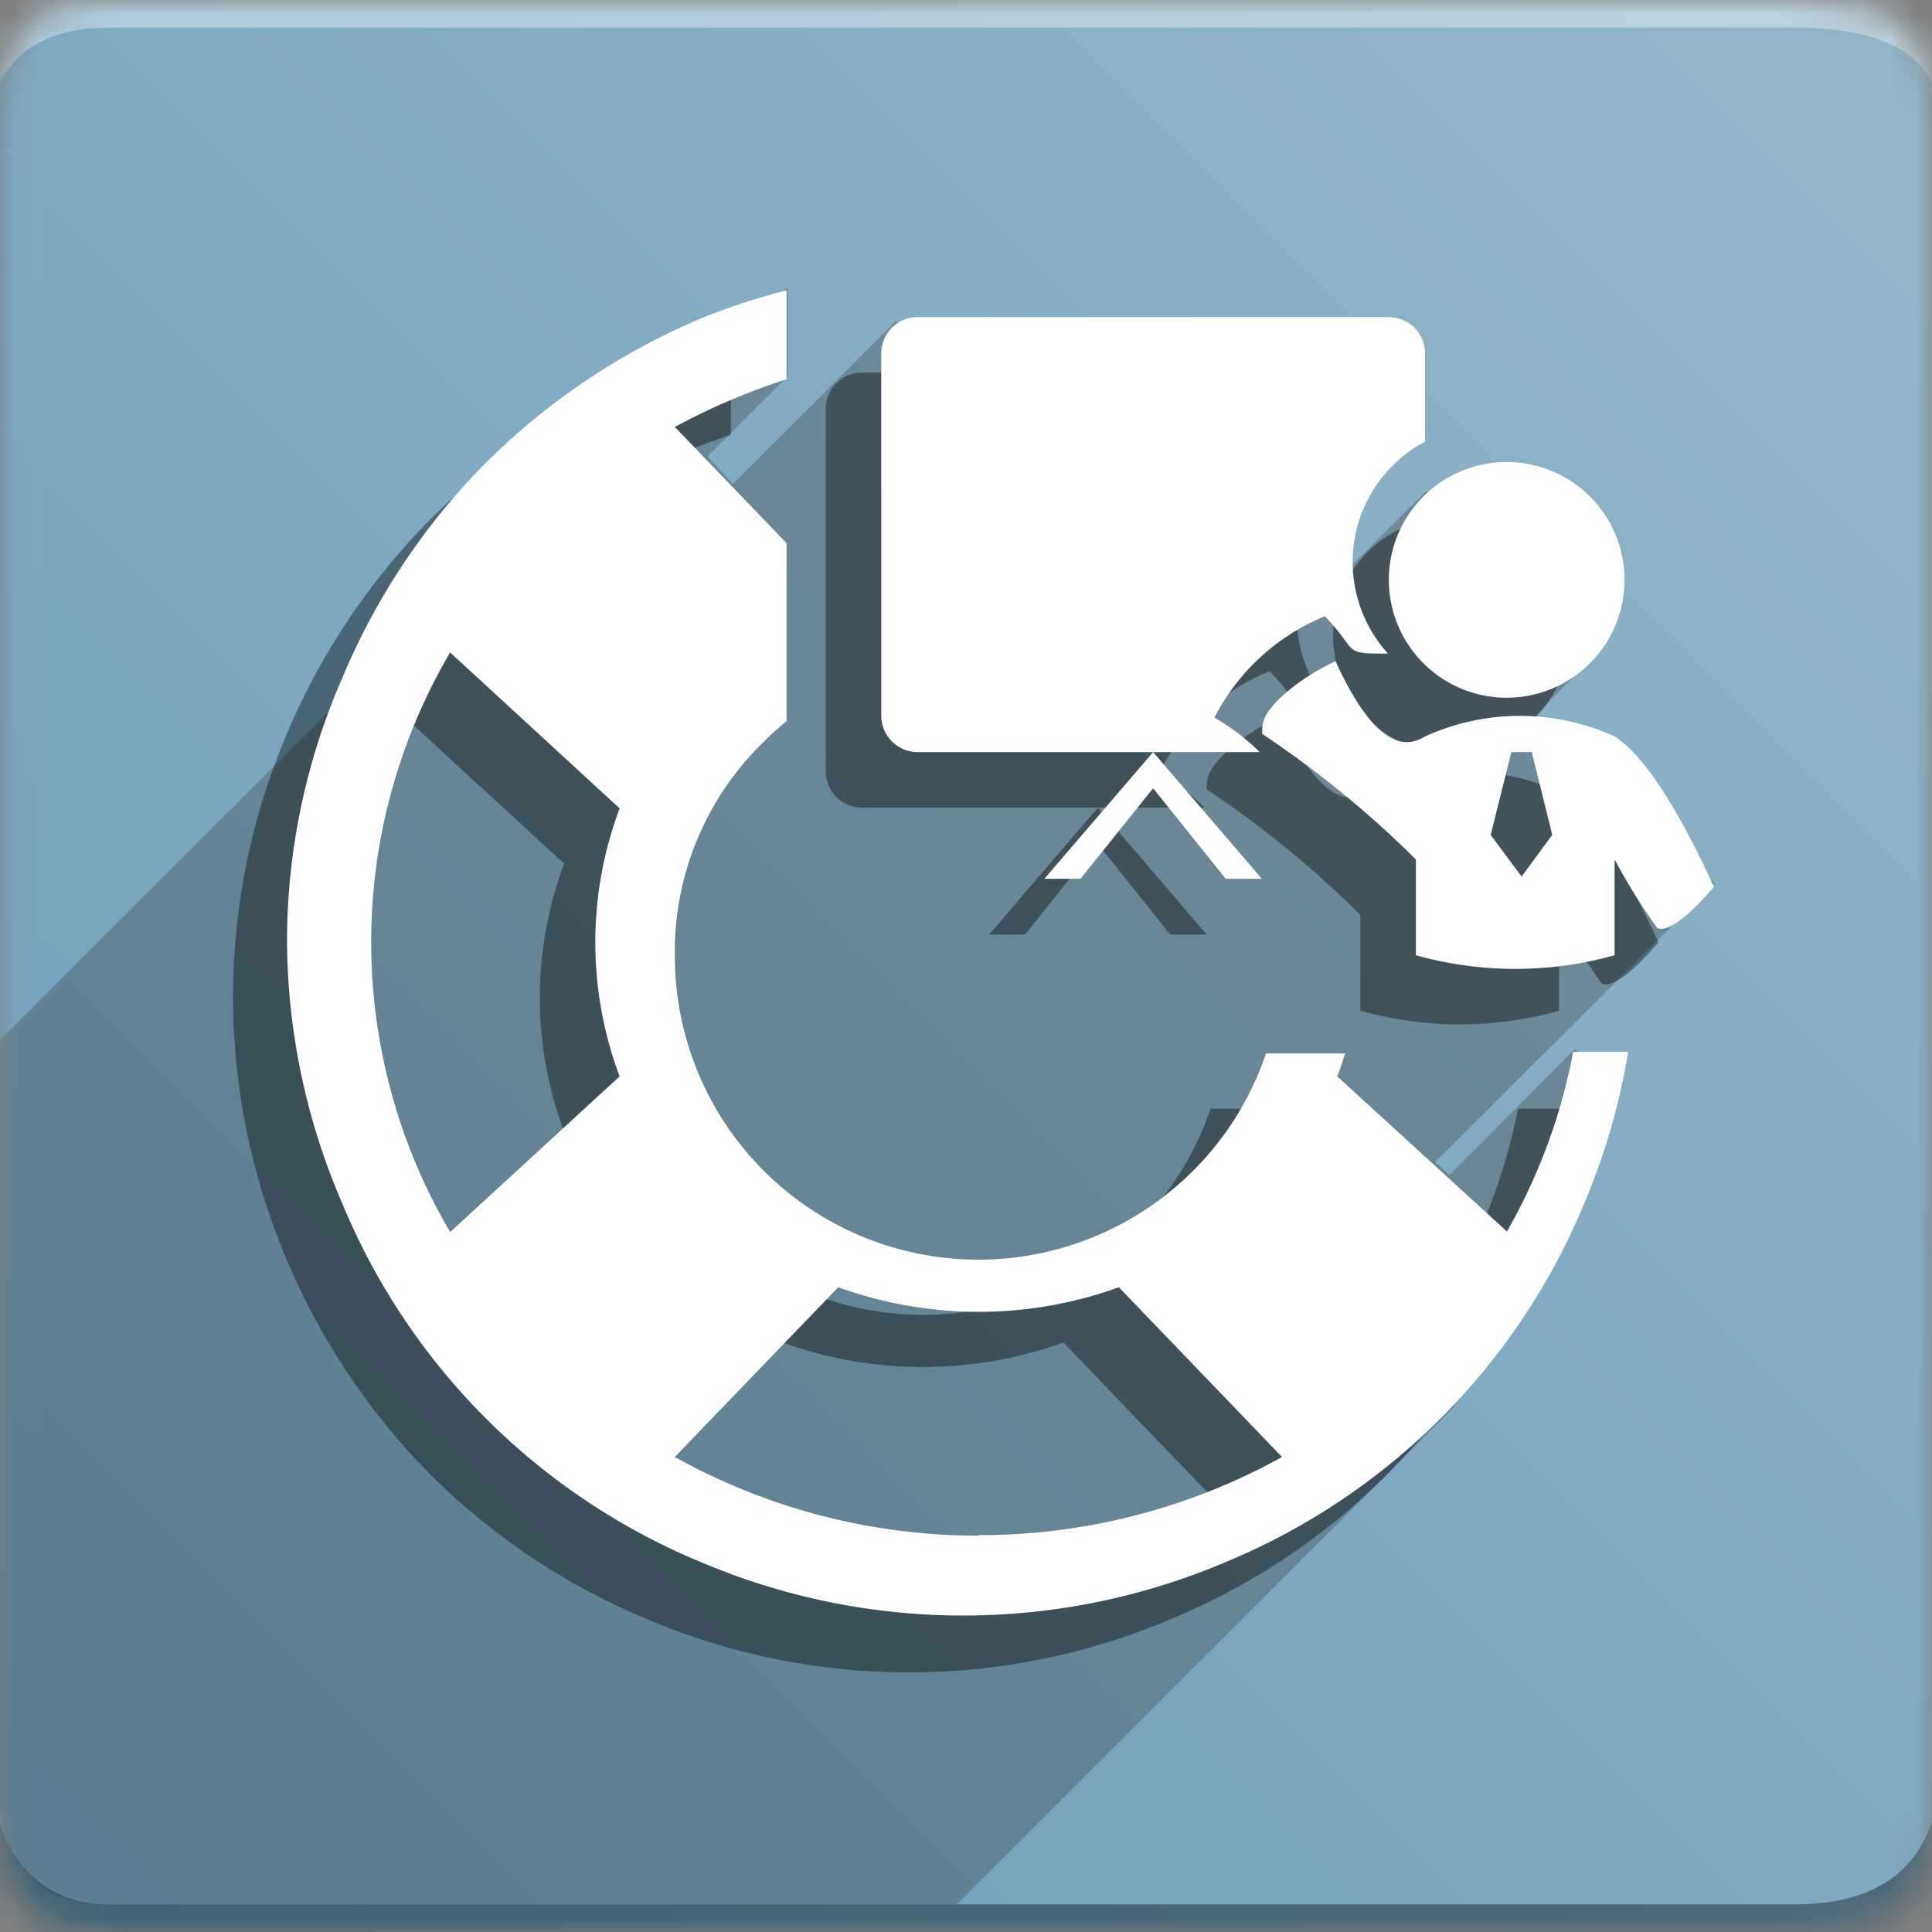 <svg id="Layer_1" data-name="Layer 1" xmlns="http://www.w3.org/2000/svg" xmlns:xlink="http://www.w3.org/1999/xlink" viewBox="0 0 70 70">
  <rect x="0" y="0" width="70" height="70" fill="#808080" stroke="none"/>
  <defs>
    <mask id="mask" x="-0.05" y="0" width="70.05" height="70" maskUnits="userSpaceOnUse">
      <g id="b">
        <path id="a" d="M4,0H65c4,0,5,1,5,5V65c0,4-1,5-5,5H4c-3,0-4-1-4-5V5C0,1,1,0,4,0Z" fill="#fff" fill-rule="evenodd"/>
      </g>
    </mask>
    <linearGradient id="linear-gradient" x1="-1172.36" y1="568.8" x2="-1173.36" y2="567.8" gradientTransform="matrix(70, 0, 0, -70, 82134.99, 39816)" gradientUnits="userSpaceOnUse">
      <stop offset="0" stop-color="#94b6c8"/>
      <stop offset="1" stop-color="#6a9eba"/>
    </linearGradient>
  </defs>
  <g mask="url(#mask)">
    <g>
      <path d="M0,0H70V70H0Z" fill-rule="evenodd" fill="url(#linear-gradient)"/>
      <path d="M4,1H65q4,0,5,2V0H0V3Q1,1,4,1Z" fill="#fff" fill-opacity="0.38" fill-rule="evenodd"/>
      <path d="M4,69H65q4,0,5-3v4H0V66A3.92,3.92,0,0,0,4,69Z" fill-opacity="0.38" fill-rule="evenodd"/>
      <path d="M34.67,69H4a3.66,3.66,0,0,1-4-4V37.68L12.29,25.4l16.25-15v3.23l-2.91,2.91.92,1,5.9-5.9,16.37,9,2.86-2.85L57.53,24l-1.9,1.92L62.13,32,52,42.11l.52.46L57.07,38c1.88,1.73-1.21,7.31-4.4,13Z" fill="#393939" fill-rule="evenodd" opacity="0.32" style="isolation: isolate"/>
      <g>
        <g opacity="0.4">
          <path d="M52.59,46.63,46.44,41c.11-.27.19-.55.28-.83H43.86a11,11,0,0,1-10.42,7.47,11,11,0,0,1-11-11,10.58,10.58,0,0,1,3.23-7.77,9.33,9.33,0,0,1,.81-.74V21.69l-4-4.2a22.54,22.54,0,0,1,4-1.73V12.53a22.43,22.43,0,0,0-3.05,1.05,24.37,24.37,0,0,0-7.82,5.22,24.67,24.67,0,0,0-5.23,7.82,24.3,24.3,0,0,0,0,19,24.67,24.67,0,0,0,5.23,7.82,24.37,24.37,0,0,0,7.82,5.22,24.3,24.3,0,0,0,19,0,24,24,0,0,0,13-13,23.76,23.76,0,0,0,1.59-5.49H55A21.49,21.49,0,0,1,52.59,46.63ZM20.44,41l-6.15,5.64a20.77,20.77,0,0,1,0-21l6.15,5.65a13.83,13.83,0,0,0,0,9.71Zm13,16.64a22.61,22.61,0,0,1-11-2.85l5.91-6.15a15,15,0,0,0,10.18,0l5.91,6.15A22.58,22.58,0,0,1,33.44,57.63Z" fill-rule="evenodd"/>
          <path d="M43.63,29.26H31.23A1.31,1.31,0,0,1,29.92,28V14.81a1.31,1.31,0,0,1,1.31-1.31H48.31a1.31,1.31,0,0,1,1.31,1.31V18a4.91,4.91,0,0,0-1.34,7.67H48c-1.34,0-.82-.15-2-1.35A7.78,7.78,0,0,0,42,28,7.26,7.26,0,0,1,43.63,29.26Zm6-.57a8.29,8.29,0,0,1,6.86,0q1.53,1,3.6,5.45c-1,1.17-1.71,1.66-2.06,1.49a22.74,22.74,0,0,1-1.54-2.48v3.47a13.34,13.34,0,0,1-7.2,0V33.15a37,37,0,0,0-5.57-4.55c0-.37,0-.65.66-1.31a7.2,7.2,0,0,1,2-1.31Q48.08,29.69,49.62,28.69Zm3.11.57-.74,3,1.11,1.5,1.12-1.5-.74-3Zm-16.9,4.6,3.94-4.6,3.94,4.6H42.4l-2.63-3.29-2.63,3.29Zm16.75-6.57A4.27,4.27,0,1,1,56.84,23,4.27,4.27,0,0,1,52.58,27.29Z" fill-rule="evenodd"/>
        </g>
        <g>
          <path d="M54.6,44.62,48.45,39a8.09,8.09,0,0,0,.28-.83H45.87a11,11,0,0,1-10.42,7.47,11,11,0,0,1-11-11,10.58,10.58,0,0,1,3.23-7.77,9.44,9.44,0,0,1,.82-.74V19.68l-4.05-4.21a23.83,23.83,0,0,1,4.05-1.73V10.52a23.45,23.45,0,0,0-3.06,1,24.67,24.67,0,0,0-7.82,5.23,24.37,24.37,0,0,0-5.22,7.82,23.8,23.8,0,0,0-2,9.51,24.17,24.17,0,0,0,2,9.52,24,24,0,0,0,13,13,24.3,24.3,0,0,0,19,0,24,24,0,0,0,13-13,23.76,23.76,0,0,0,1.59-5.49H57A21,21,0,0,1,54.6,44.62ZM22.45,39l-6.14,5.64a20.7,20.7,0,0,1,0-21l6.14,5.65a13.83,13.83,0,0,0,0,9.71Zm13,16.64a22.61,22.61,0,0,1-11-2.85l5.92-6.15a15.1,15.1,0,0,0,5.08.89,14.94,14.94,0,0,0,5.09-.89l5.91,6.15A22.58,22.58,0,0,1,35.45,55.62Z" fill="#fff" fill-rule="evenodd"/>
          <path d="M45.64,27.25H33.24a1.32,1.32,0,0,1-1.31-1.32V12.8a1.31,1.31,0,0,1,1.31-1.31H50.32a1.31,1.31,0,0,1,1.31,1.31V16a4.94,4.94,0,0,0-1.34,7.68H50c-1.35,0-.83-.15-2-1.35A7.82,7.82,0,0,0,44,26,7.69,7.69,0,0,1,45.64,27.25Zm6-.57a8.29,8.29,0,0,1,6.86,0q1.55,1,3.6,5.45c-1,1.16-1.71,1.66-2.06,1.49a22.74,22.74,0,0,1-1.54-2.48v3.47a13.34,13.34,0,0,1-7.2,0V31.14a37,37,0,0,0-5.57-4.55c0-.38,0-.66.66-1.31a7.6,7.6,0,0,1,2-1.32Q50.09,27.67,51.63,26.68Zm3.12.57-.75,3,1.12,1.51,1.11-1.51-.74-3ZM37.84,31.84l3.94-4.59,3.94,4.59H44.41l-2.63-3.28-2.63,3.28Zm16.75-6.56A4.27,4.27,0,1,1,58.86,21,4.27,4.27,0,0,1,54.59,25.28Z" fill="#fff" fill-rule="evenodd"/>
        </g>
      </g>
    </g>
  </g>
</svg>

